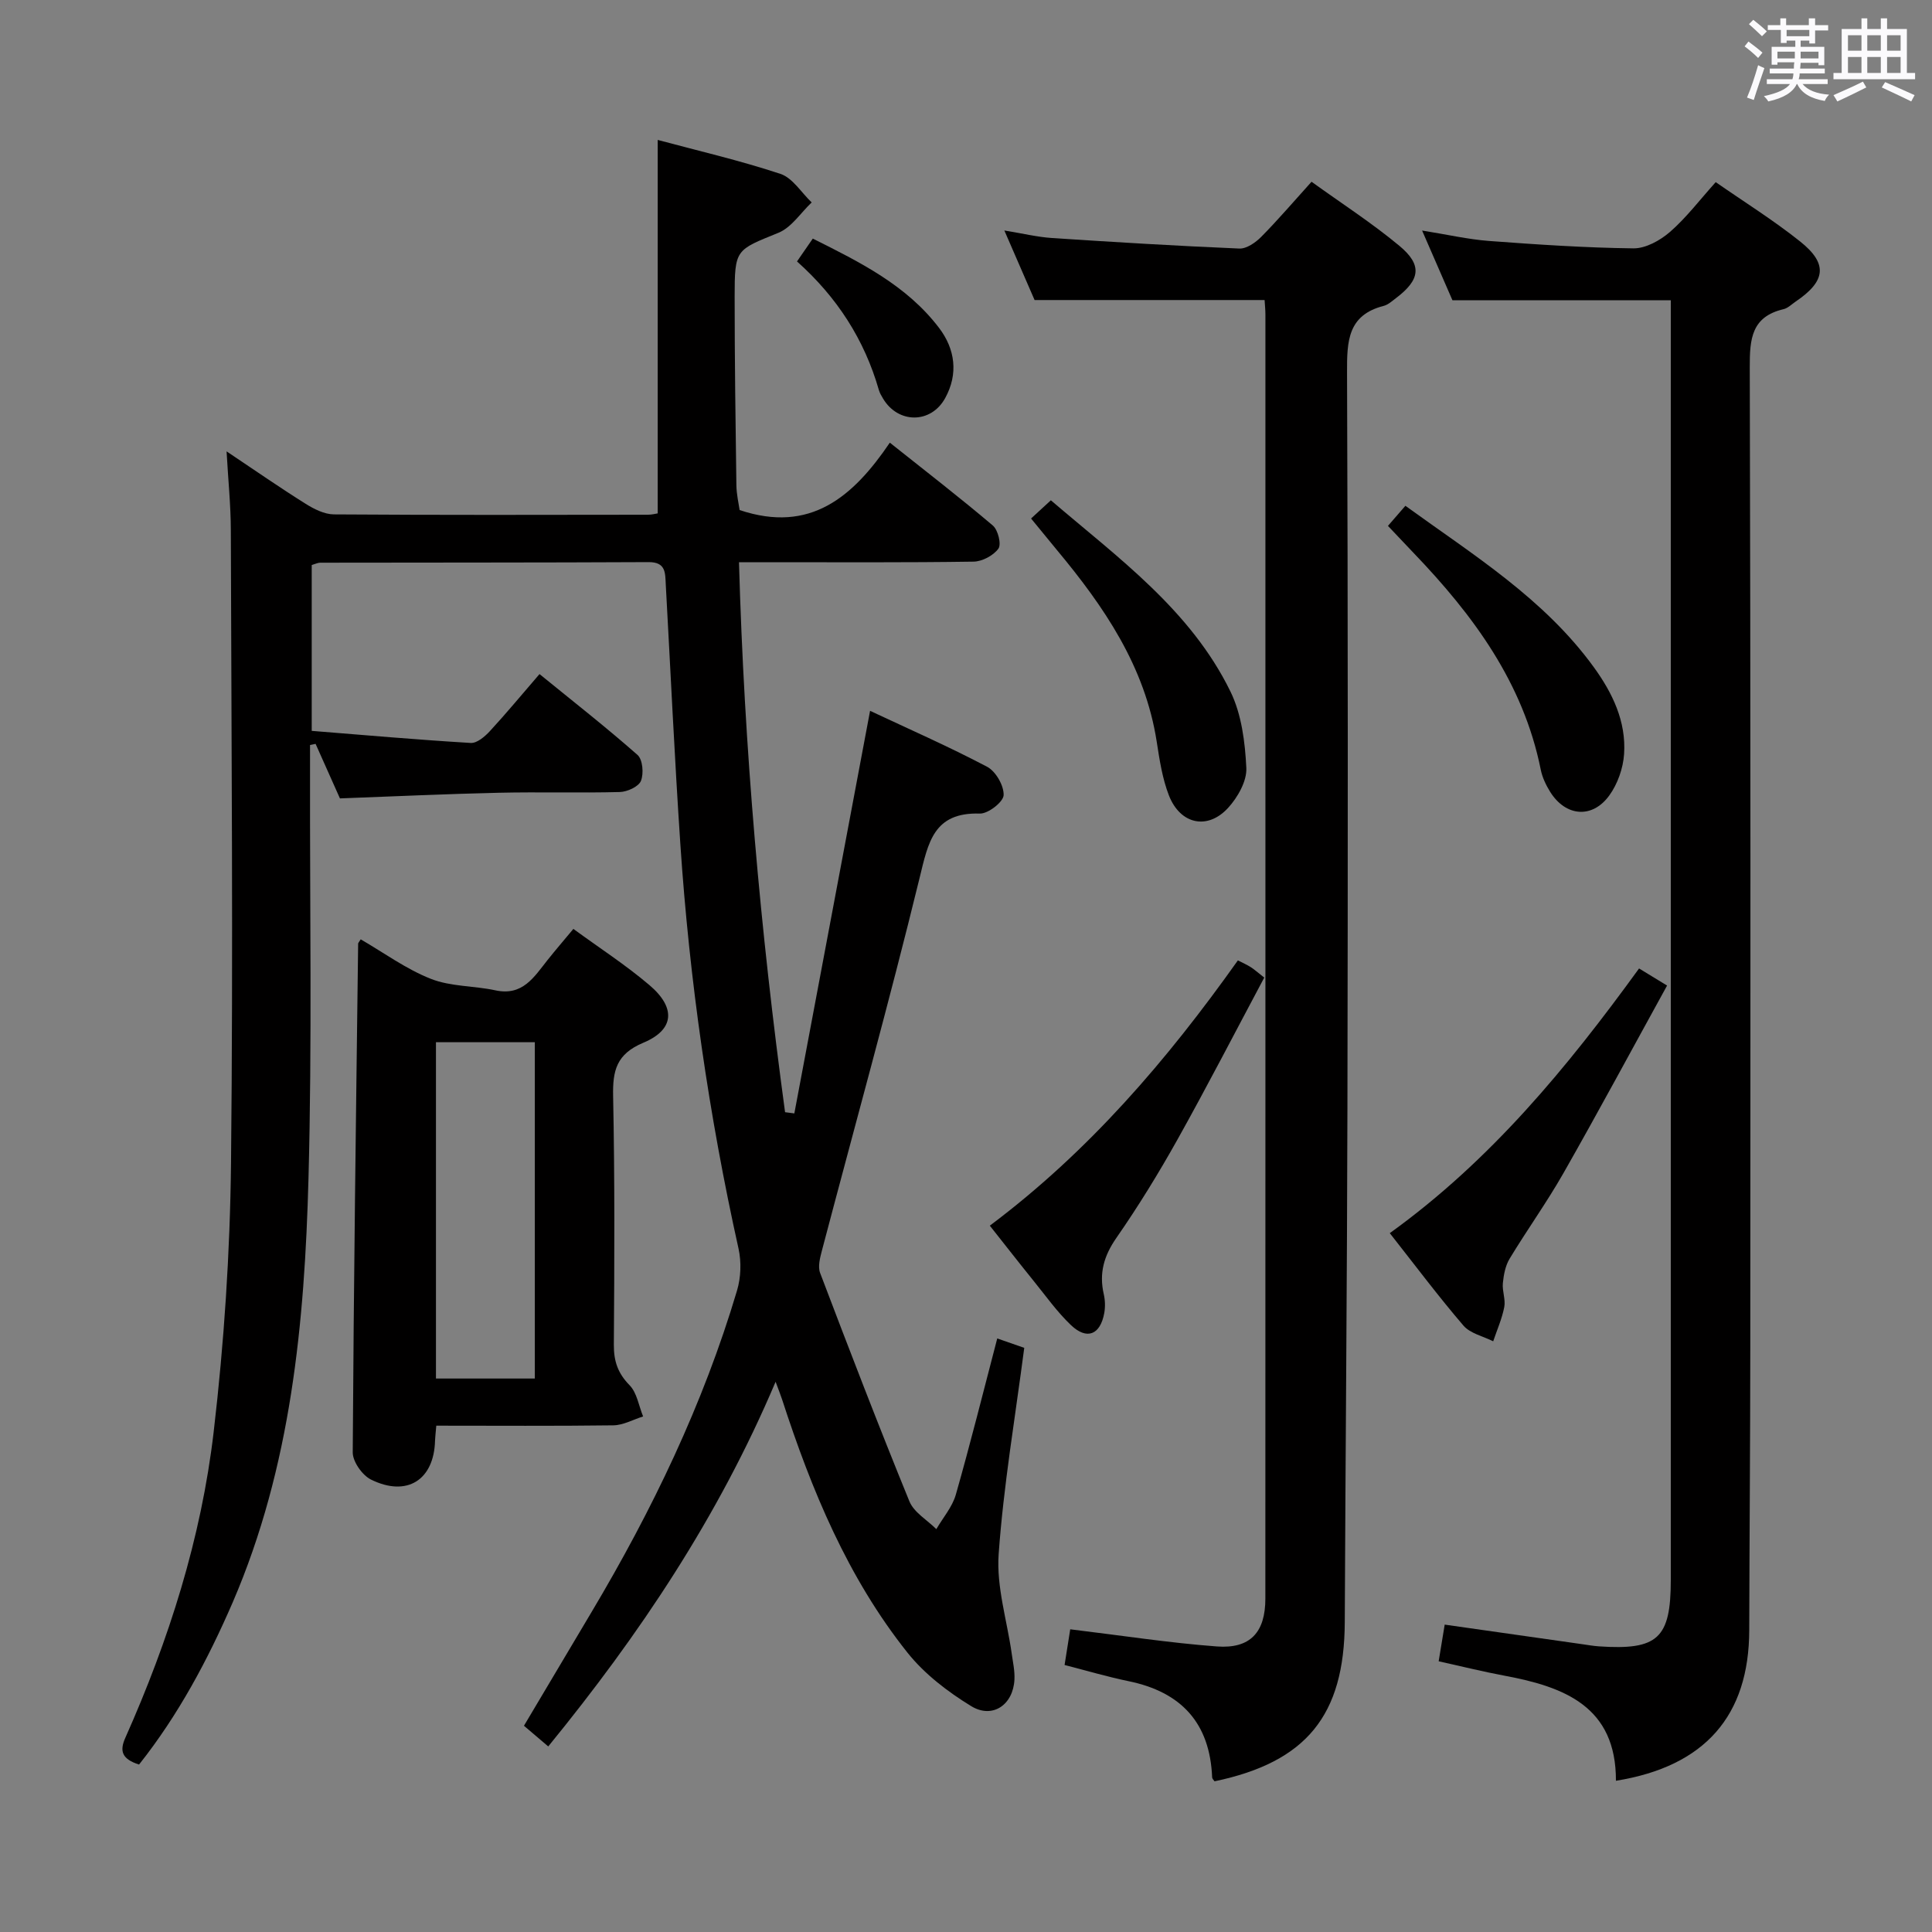 <svg enable-background="new 0 0 400 400" viewBox="0 0 400 400" xmlns="http://www.w3.org/2000/svg"><rect x="0" y="0" width="400" height="400" fill="#808080" stroke="none"/><path d="m361.2 9.6.8-1c.9.7 1.9 1.4 2.9 2.3l-.9 1.1c-1-1-2-1.8-2.8-2.4zm.5 10.6c.9-2.1 1.6-4.3 2.3-6.7.4.2.8.4 1.3.6-.7 2.1-1.5 4.3-2.2 6.6zm.4-15.2.9-.9c1 .8 2 1.6 2.8 2.4l-1 1c-.9-.9-1.8-1.7-2.7-2.5zm12.5-1.2h1.2v1.4h2.7v1.1h-2.7v2.7h-1.2v-.6h-1.8v1.3h4.9v3.8h-1.2v-.5h-3.7c0 .4-.1.9-.1 1.2h5.1v1h-5.2c0 .5-.1.9-.2 1.2h6v1h-5.2c1.1 1.3 2.9 2 5.5 2.2-.4.4-.7.8-.9 1.3-2.9-.5-4.8-1.6-5.7-3.5h-.1c-.8 1.7-2.7 2.9-5.9 3.6-.2-.4-.6-.8-.9-1.1 2.8-.6 4.6-1.4 5.4-2.5h-4.8v-1h5.3c.1-.3.2-.7.2-1.2h-4.9v-1h5c0-.4 0-.8.1-1.3h-3.5v.5h-1.2v-3.7h4.9v-1.3h-1.8v.5h-1.2v-2.7h-2.7v-1h2.6v-1.4h1.2v1.4h4.7v-1.4zm-6.6 8.3h3.6c0-.4 0-.9 0-1.4h-3.6zm1.9-4.6h4.7v-1.3h-4.7zm6.6 3.2h-3.7v1.4h3.7z" fill="#fbfafc"/><path d="m385.3 3.8h1.3v2.2h2.8v-2.2h1.3v2.2h4.1v9.1h1.7v1.3h-16.9v-1.3h1.7v-9.1h4.1v-2.2zm.4 13.1.7 1.2c-1.8.9-3.8 1.9-6 2.9-.2-.4-.5-.8-.8-1.3 2.3-1 4.3-1.9 6.1-2.8zm-3.1-6.4h2.8v-3.2h-2.8zm0 4.6h2.8v-3.3h-2.8zm4-4.6h2.8v-3.2h-2.8zm0 4.6h2.8v-3.3h-2.8zm3.7 1.9c2.1.9 4.1 1.8 6.1 2.7l-.7 1.3c-2.2-1.1-4.2-2-6.1-2.9zm3.2-9.7h-2.8v3.2h2.8v-3.1zm-2.8 7.8h2.8v-3.3h-2.8z" fill="#fbfafc"/><g fill="#010000"><path d="m28.79 365.33c-3.55-1.13-4.07-2.79-2.85-5.52 9.03-20.27 15.73-41.35 18.3-63.37 2.16-18.46 3.39-37.12 3.59-55.7.46-43.66.08-87.33-.04-130.99-.01-5.1-.54-10.21-.88-16.3 5.92 3.96 11.06 7.53 16.36 10.85 1.75 1.1 3.89 2.18 5.87 2.2 21.66.15 43.33.1 65 .07.8 0 1.6-.21 2.03-.28 0-25.81 0-51.36 0-77.32 8.25 2.22 16.96 4.23 25.41 7.03 2.53.84 4.33 3.88 6.47 5.91-2.27 2.15-4.18 5.18-6.87 6.28-8.85 3.61-9.08 3.34-9.08 13.28 0 12.99.18 25.99.36 38.98.03 1.94.49 3.87.67 5.15 14.63 4.91 23.49-2.73 31.1-13.95 7.48 5.95 14.54 11.4 21.33 17.16 1.07.91 1.8 3.88 1.15 4.78-1.04 1.43-3.36 2.67-5.16 2.69-14.16.21-28.33.12-42.5.12-1.8 0-3.59 0-6.05 0 1.08 38.54 4.43 76.27 9.54 113.87.64.08 1.28.16 1.92.25 5.18-27.52 10.35-55.04 15.68-83.35 7.87 3.7 16.2 7.35 24.23 11.58 1.79.94 3.5 3.91 3.42 5.88-.05 1.4-3.21 3.86-4.91 3.81-9.61-.3-10.69 5.96-12.5 13.37-6.3 25.77-13.42 51.33-20.18 76.99-.4 1.53-.92 3.41-.4 4.76 6.01 15.82 12.08 31.61 18.48 47.27.94 2.3 3.67 3.86 5.58 5.76 1.37-2.37 3.3-4.58 4.03-7.13 3-10.52 5.65-21.15 8.58-32.35 1.86.65 3.61 1.26 5.59 1.95-1.88 14.43-4.29 28.53-5.3 42.72-.48 6.75 1.73 13.69 2.7 20.55.25 1.79.66 3.61.57 5.4-.25 5.21-4.52 8.21-8.95 5.51-4.86-2.97-9.68-6.66-13.2-11.08-12.39-15.55-19.87-33.68-25.96-52.43-.3-.92-.67-1.83-1.34-3.65-11.88 28.05-28.17 52.34-47.07 75.5-1.75-1.49-3.23-2.75-5.03-4.28 4.71-7.93 9.35-15.74 14-23.55 12.54-21.06 23.12-43.03 30.12-66.58.8-2.69.91-5.89.31-8.63-6.14-27.62-10.16-55.53-12.05-83.75-1.2-17.92-2.03-35.86-3.02-53.79-.13-2.36.06-4.64-3.56-4.62-22.66.11-45.33.08-68 .12-.47 0-.94.25-1.74.48v34.34c10.88.87 21.89 1.84 32.92 2.5 1.28.08 2.91-1.31 3.94-2.42 3.38-3.66 6.56-7.51 10.3-11.84 6.86 5.59 13.75 10.97 20.29 16.74 1.08.95 1.32 3.86.71 5.37-.48 1.2-2.83 2.27-4.38 2.31-8.33.22-16.67-.04-25 .15-10.79.24-21.57.75-32.94 1.17-1.49-3.34-3.26-7.31-5.04-11.29-.38.08-.77.16-1.15.24v5.22c-.06 28.16.43 56.34-.32 84.49-.8 29.97-3.61 59.75-15.69 87.79-5.16 11.9-11.23 23.29-19.39 33.58z"/><path d="m221.58 337.33c10.63 1.28 20.46 2.81 30.35 3.55 6.94.52 10.05-2.94 10.05-9.91.02-88.62.01-177.23.01-265.85 0-.99-.11-1.98-.17-3-15.66 0-31.2 0-47.62 0-1.71-3.94-3.8-8.75-6.26-14.4 3.82.62 6.83 1.36 9.88 1.56 12.92.85 25.85 1.64 38.78 2.18 1.49.06 3.35-1.24 4.52-2.42 3.5-3.54 6.73-7.33 10.42-11.41 6.18 4.46 12.47 8.51 18.18 13.26 4.81 3.99 4.33 7.04-.72 10.85-.79.6-1.61 1.35-2.52 1.59-7.46 1.9-7.61 7.32-7.59 13.7.2 50.8.18 101.61.08 152.41-.07 35.46-.4 70.93-.55 106.39-.08 19.31-7.93 28.99-26.96 32.97-.18-.27-.49-.54-.5-.81-.45-11.27-6.4-17.68-17.3-19.92-4.36-.9-8.65-2.17-13.25-3.35.41-2.59.79-4.98 1.17-7.39z"/><path d="m334.56 368.69c.06-15.36-10.67-19.45-23.09-21.76-4.39-.82-8.73-1.9-13.61-2.98.42-2.54.81-4.92 1.25-7.59 9.57 1.36 19.02 2.71 28.46 4.05 1.15.16 2.3.37 3.46.45 12.21.83 14.89-1.65 14.89-13.75 0-86.17 0-172.33 0-258.5 0-2.16 0-4.31 0-6.45-15.04 0-29.76 0-45.21 0-1.76-4.04-3.85-8.85-6.28-14.43 5.16.82 9.5 1.83 13.89 2.16 9.94.74 19.9 1.41 29.86 1.53 2.54.03 5.54-1.64 7.57-3.4 3.36-2.92 6.1-6.56 9.47-10.31 5.91 4.11 11.94 7.87 17.46 12.27 5.82 4.63 5.35 8.22-.9 12.45-.83.56-1.61 1.37-2.52 1.58-6.63 1.56-7.01 6.15-6.99 12 .19 67.67.14 135.33.11 203-.01 19.5-.17 38.99-.22 58.49-.03 17.7-9.14 28.22-27.6 31.19z"/><path d="m90.33 295.17c-.15 1.77-.24 2.42-.26 3.08-.2 8.15-5.8 11.76-13.26 8.08-1.8-.89-3.79-3.71-3.78-5.63.2-35.11.68-70.22 1.12-105.34 0-.13.15-.26.53-.88 4.8 2.78 9.4 6.16 14.53 8.18 4.12 1.63 8.93 1.42 13.37 2.38 5.62 1.21 7.97-2.73 10.74-6.22 1.64-2.07 3.38-4.08 5.39-6.5 5.4 3.95 10.85 7.47 15.75 11.64 5.5 4.67 5.2 9.22-1.25 11.92-5.59 2.34-6.38 5.76-6.27 11.08.35 17.15.27 34.3.15 51.46-.02 3.41.83 5.9 3.26 8.38 1.53 1.56 1.9 4.27 2.8 6.46-2.05.64-4.1 1.81-6.16 1.84-12.11.16-24.23.07-36.66.07zm20.4-9.76c0-23.21 0-46.27 0-69.63-6.92 0-13.63 0-20.47 0v69.63z"/><path d="m287.74 255.31c20.88-15.04 36.7-34.25 51.61-54.8 1.74 1.06 3.23 1.97 5.8 3.54-7.2 13.07-14.17 26.04-21.45 38.83-3.45 6.06-7.54 11.75-11.15 17.72-.88 1.45-1.23 3.34-1.4 5.07-.16 1.63.6 3.38.29 4.95-.47 2.42-1.5 4.73-2.29 7.08-2.09-1.05-4.75-1.61-6.16-3.25-5.2-6.06-9.99-12.46-15.25-19.14z"/><path d="m204.93 253.76c20.51-15.37 36.69-34.26 51.36-54.92.98.5 1.85.88 2.64 1.38.69.43 1.31 1 2.82 2.18-5.96 11.17-11.79 22.48-18 33.59-3.89 6.95-8.08 13.77-12.62 20.31-2.58 3.71-3.6 7.3-2.61 11.63.29 1.25.33 2.64.11 3.9-.82 4.53-3.59 5.67-6.9 2.52-2.87-2.73-5.2-6.03-7.71-9.13-3.02-3.73-5.96-7.51-9.09-11.46z"/><path d="m287.36 108.88c1.23-1.42 2.27-2.62 3.61-4.16 14.09 10.2 28.72 19.23 39 33.4 3.88 5.34 6.73 11.25 6.28 17.98-.19 2.95-1.34 6.22-3.07 8.6-3.55 4.88-9.06 4.35-12.25-.78-.86-1.39-1.61-2.96-1.93-4.55-3.61-18.02-13.99-32.03-26.35-44.91-1.7-1.78-3.4-3.58-5.29-5.58z"/><path d="m213.47 107.35c1.49-1.37 2.58-2.37 4.1-3.77 13.89 11.9 28.92 22.68 37.19 39.61 2.3 4.72 3.02 10.47 3.28 15.81.13 2.73-1.8 6.11-3.79 8.28-4.26 4.63-9.9 3.39-12.24-2.6-1.36-3.5-1.94-7.35-2.52-11.1-2.42-15.59-10.9-27.98-20.68-39.72-1.69-2.04-3.37-4.11-5.34-6.51z"/><path d="m165.01 54.13c1.12-1.62 2.04-2.94 3.27-4.73 9.81 4.9 19.44 9.67 26.15 18.5 3.32 4.37 4.02 9.5 1.26 14.52-2.94 5.35-9.74 5.33-12.86.11-.34-.57-.69-1.16-.87-1.78-3-10.46-8.68-19.25-16.95-26.62z"/></g></svg>